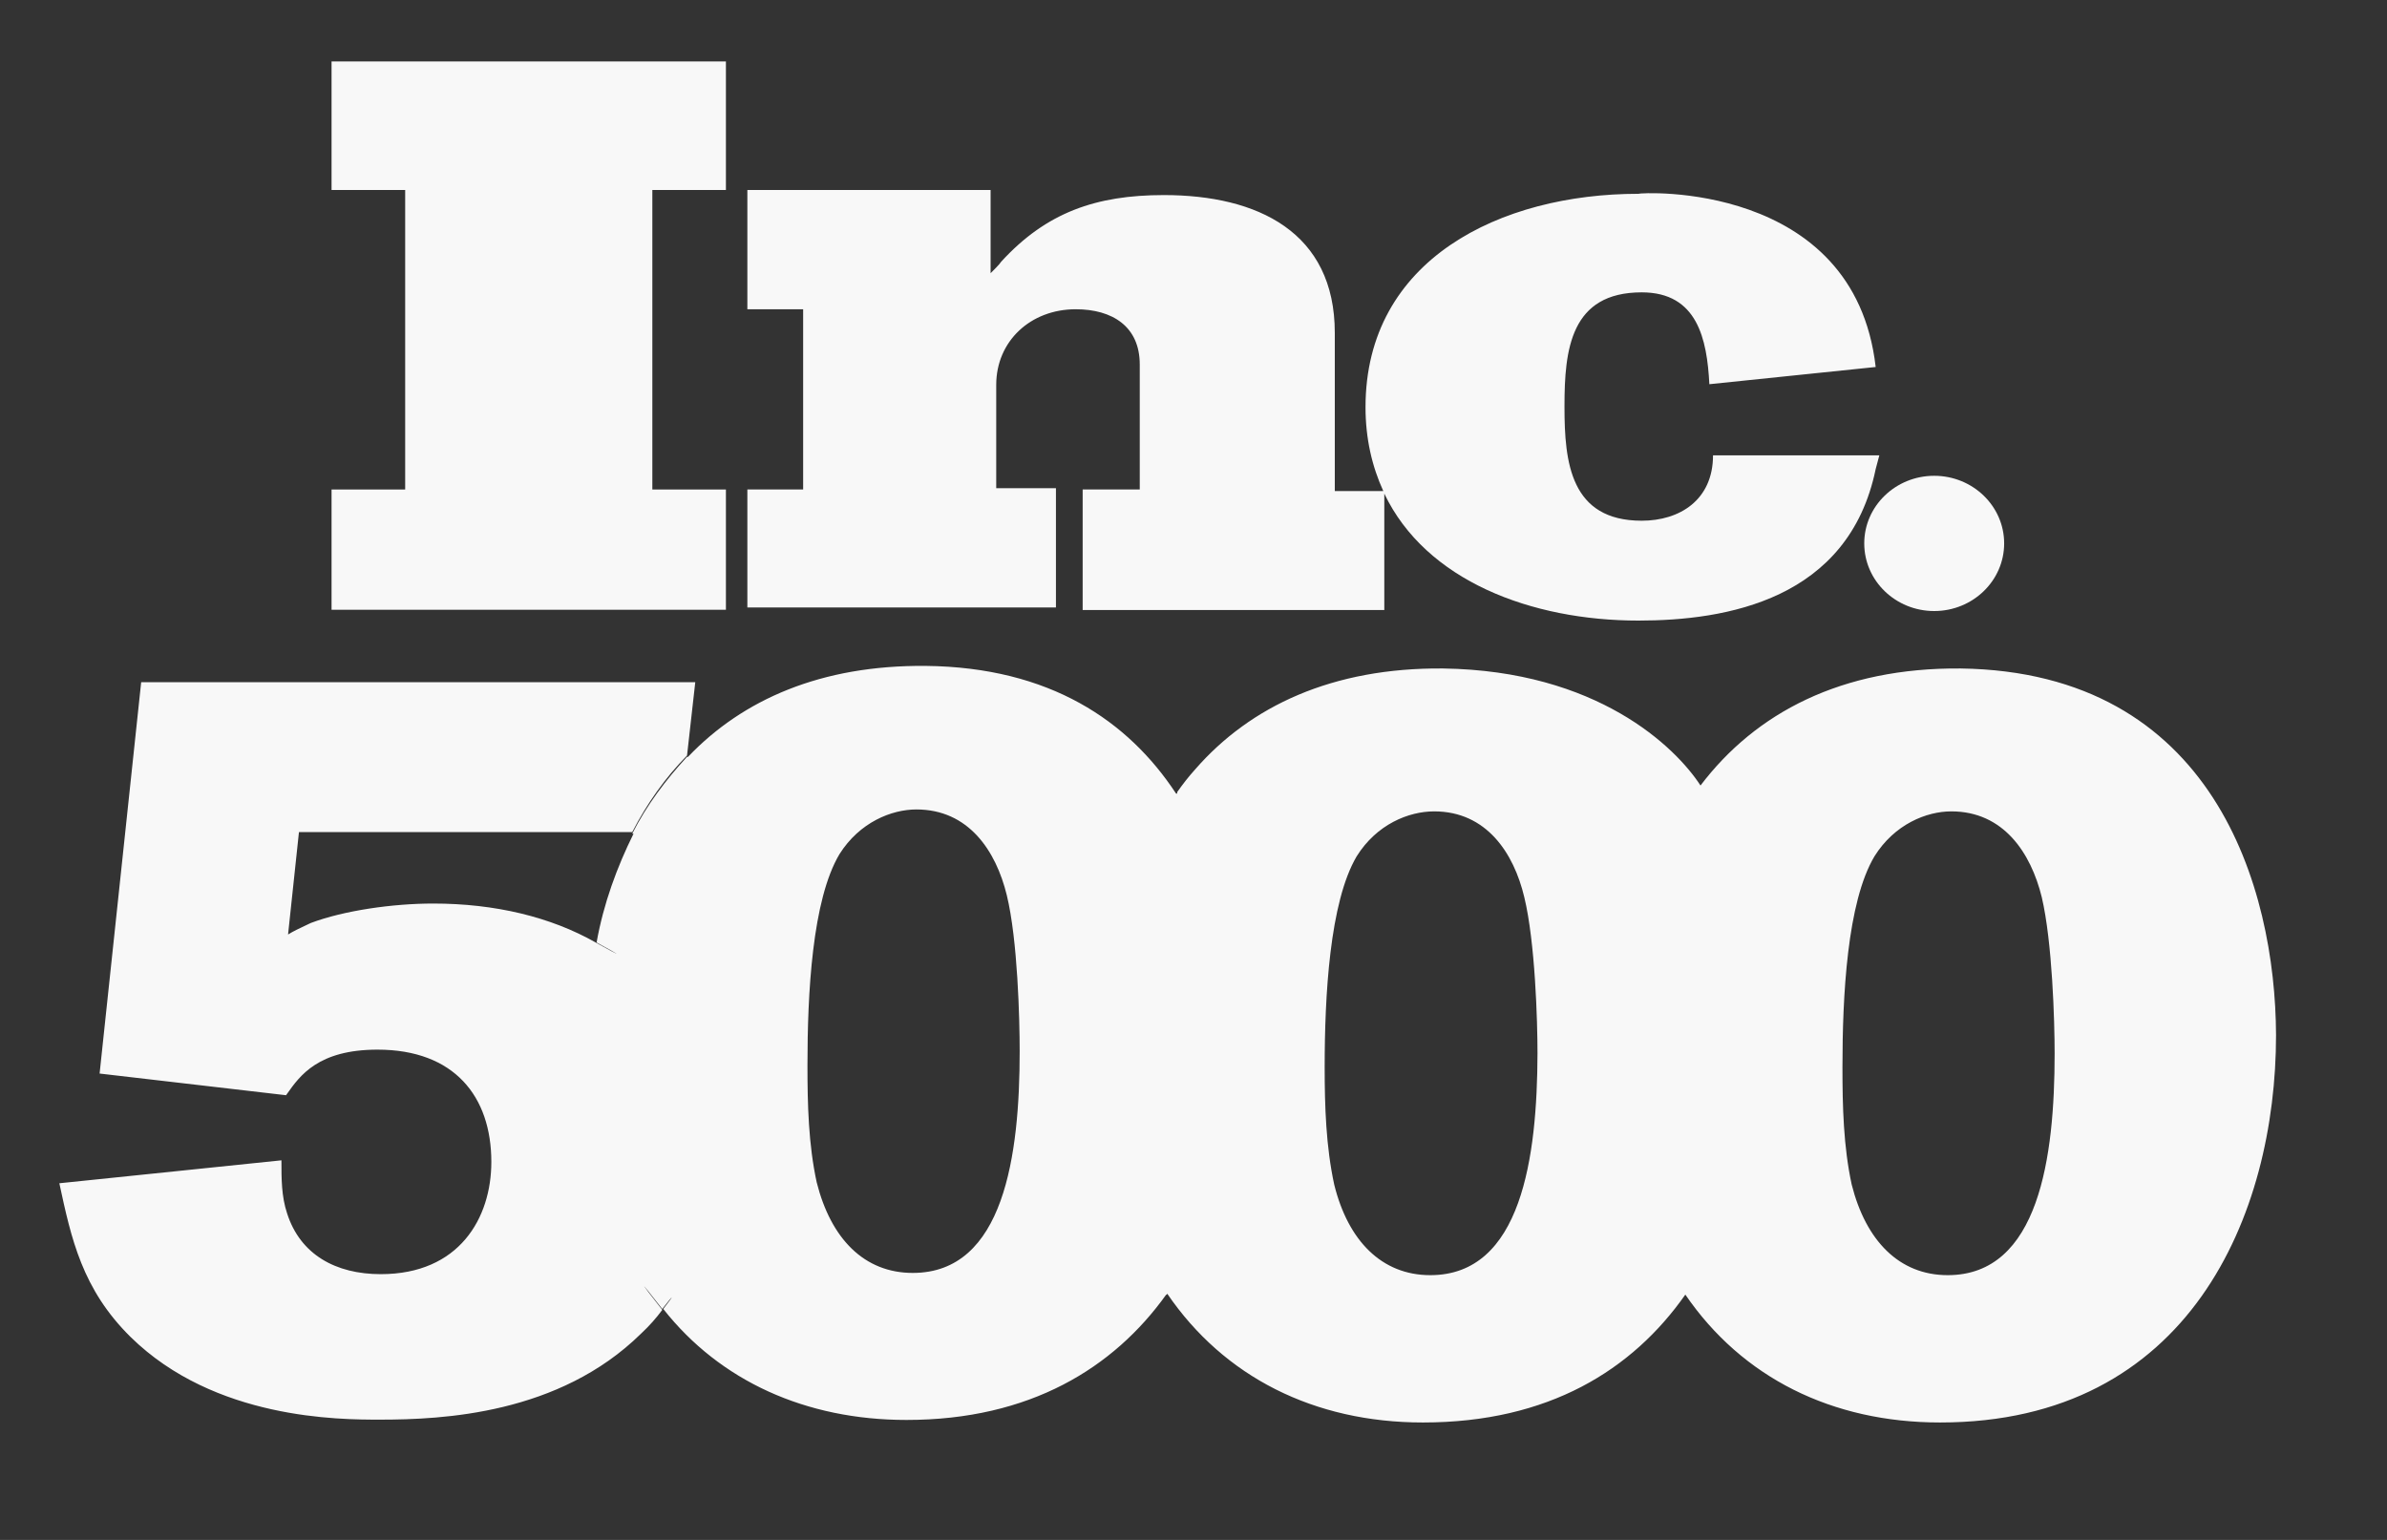 <svg xmlns="http://www.w3.org/2000/svg" width="62" height="40" viewBox="0 0 62 40" fill="none"><rect x="0" y="0" width="62" height="40" fill="#333333" stroke="none"/><path fill-rule="evenodd" clip-rule="evenodd" d="M44.169 20.404C45.601 18.515 47.83 17.339 50.924 17.364C57.498 17.455 59.101 23.056 59.118 26.884C59.118 31.556 56.873 36.95 50.392 36.95C47.581 36.95 45.249 35.782 43.775 33.628C42.403 35.583 40.226 36.95 36.96 36.95C34.132 36.95 31.791 35.765 30.317 33.603C30.315 33.606 30.314 33.609 30.313 33.612L30.31 33.619C30.307 33.626 30.305 33.631 30.3 33.636L30.291 33.628C28.928 35.533 26.751 36.884 23.545 36.884C20.931 36.884 18.702 35.873 17.228 34.001C17.536 33.603 17.511 33.603 17.202 34.001C16.576 33.197 16.568 33.222 17.202 34.025C17.048 34.233 16.868 34.44 16.645 34.647C14.519 36.735 11.502 36.876 9.865 36.876C8.819 36.876 5.579 36.876 3.393 34.73C2.134 33.488 1.85 32.172 1.542 30.739L1.541 30.736L7.31 30.14C7.31 30.62 7.31 31.076 7.456 31.515C7.799 32.592 8.725 33.097 9.89 33.097C11.93 33.097 12.762 31.639 12.762 30.181C12.762 28.483 11.802 27.265 9.805 27.265C8.266 27.265 7.788 27.942 7.455 28.414L7.43 28.449L2.587 27.886L3.667 17.72H18.059L17.845 19.626C17.288 20.189 16.799 20.877 16.422 21.614H7.765L7.482 24.274C7.624 24.186 7.781 24.113 7.93 24.043C7.979 24.02 8.027 23.998 8.073 23.975C8.93 23.652 10.199 23.47 11.253 23.47C12.856 23.47 14.305 23.818 15.471 24.481C16.182 24.878 16.208 24.87 15.496 24.481C15.676 23.47 16.028 22.517 16.456 21.655H16.422C16.799 20.91 17.296 20.255 17.845 19.659H17.871C19.294 18.167 21.334 17.273 24.043 17.297C27.274 17.331 29.306 18.731 30.54 20.603C30.557 20.636 30.591 20.603 30.574 20.578C30.72 20.371 30.874 20.172 31.046 19.982C32.477 18.341 34.612 17.339 37.483 17.364C41.486 17.422 43.518 19.402 44.169 20.404ZM21.213 30.712C21.582 32.178 22.448 33.065 23.708 33.065C26.082 33.065 26.485 29.999 26.485 27.306C26.485 26.469 26.433 24.415 26.151 23.255C25.868 22.095 25.156 21.026 23.802 21.026C23.159 21.026 22.328 21.357 21.805 22.186C21.093 23.379 20.973 25.815 20.973 27.671C20.973 28.69 20.999 29.725 21.213 30.712ZM37.15 33.123C35.889 33.123 35.015 32.228 34.655 30.77C34.441 29.784 34.407 28.74 34.407 27.721C34.407 25.873 34.535 23.437 35.238 22.244C35.761 21.407 36.592 21.076 37.252 21.076C38.607 21.076 39.318 22.153 39.592 23.305C39.875 24.473 39.935 26.519 39.935 27.364C39.927 30.049 39.524 33.123 37.15 33.123ZM48.096 30.77C48.464 32.228 49.33 33.123 50.59 33.123C52.965 33.123 53.367 30.049 53.367 27.364C53.367 26.519 53.307 24.473 53.033 23.305C52.75 22.153 52.039 21.076 50.684 21.076C50.041 21.076 49.21 21.407 48.687 22.244C47.976 23.437 47.856 25.873 47.856 27.721C47.856 28.74 47.882 29.784 48.096 30.77Z" fill="#F8F8F8"></path><path d="M18.855 12.715H16.944V4.935H18.855V1.596H8.612V4.935H10.524V12.715H8.612V15.839H18.855V12.715Z" fill="#F8F8F8"></path><path d="M27.418 12.681H25.876V9.997C25.876 8.862 26.767 8.033 27.941 8.033C28.893 8.033 29.604 8.481 29.604 9.467V12.714H28.121V15.846H35.956V12.822C37.036 15.084 39.771 16.12 42.556 16.12C44.837 16.12 48.017 15.581 48.719 12.184L48.814 11.828H44.648H44.494C44.494 12.988 43.628 13.526 42.642 13.526C40.791 13.526 40.636 12.01 40.636 10.577V10.544C40.636 9.085 40.791 7.594 42.642 7.594C44.091 7.594 44.339 8.812 44.399 9.98L48.719 9.533C48.162 4.678 42.582 5.001 42.556 5.034C38.982 5.034 35.468 6.732 35.468 10.577C35.468 11.397 35.639 12.118 35.93 12.756H34.67V8.646C34.67 6.028 32.664 5.067 30.23 5.067C28.473 5.067 27.178 5.515 26.004 6.799C25.944 6.89 25.816 7.006 25.73 7.097V4.935H19.412V8.033H20.861V12.714H19.412V15.78H27.427V12.681H27.418Z" fill="#F8F8F8"></path><path d="M50.239 15.872C51.242 15.872 52.056 15.085 52.056 14.115C52.056 13.146 51.242 12.359 50.239 12.359C49.236 12.359 48.422 13.146 48.422 14.115C48.422 15.085 49.236 15.872 50.239 15.872Z" fill="#F8F8F8"></path></svg>